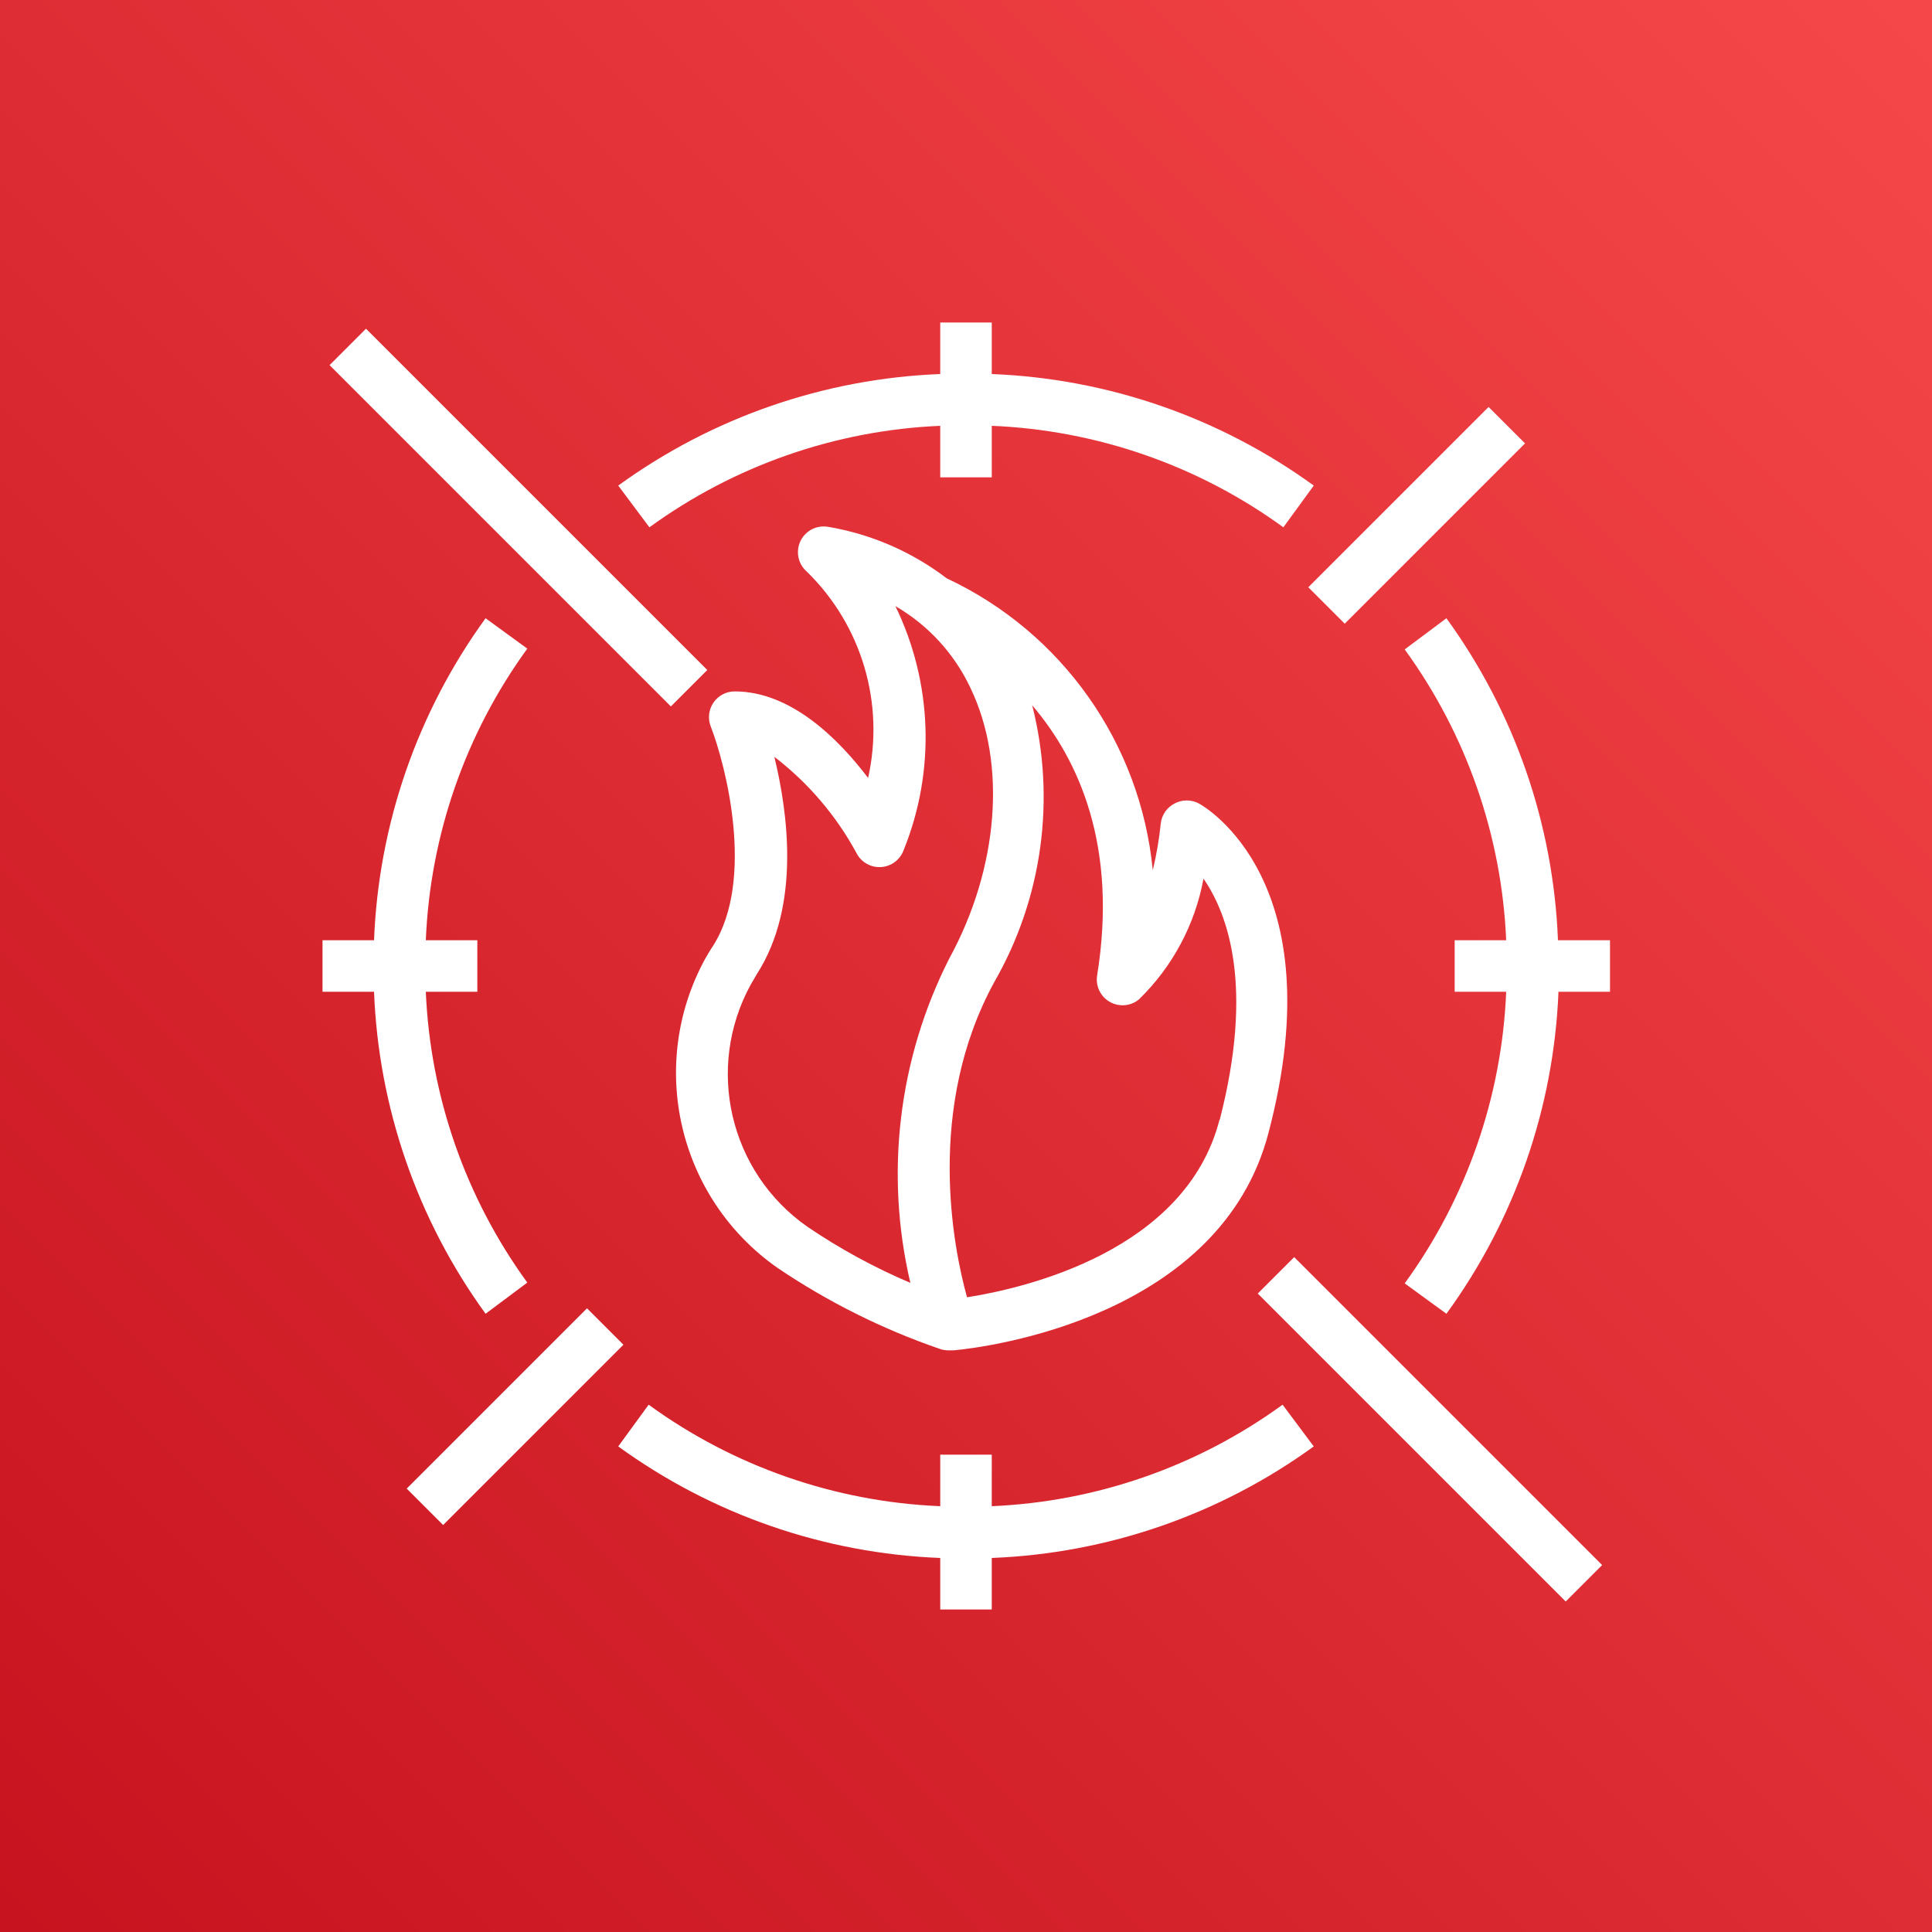 <svg width="75" height="75" viewBox="0 0 75 75" xmlns="http://www.w3.org/2000/svg" xmlns:xlink="http://www.w3.org/1999/xlink" id="Product_Icon" overflow="hidden"><rect x="0" y="0" width="75" height="75" fill="#333333" stroke="none"/><defs><linearGradient x1="90.53" y1="-15.53" x2="-15.54" y2="90.54" gradientUnits="userSpaceOnUse" id="RedGradient" gradientTransform="matrix(-1 0 -0 -1 75 75)"><stop offset="0" stop-color="#BD0816"/><stop offset="1" stop-color="#FF5252"/></linearGradient></defs><rect x="0" y="0" width="75" height="75" id="Red_Gradient" fill="url(#RedGradient)"/><g id="Icon_Test"><rect x="54.52" y="47.03" width="2" height="16.91" fill="#FFFFFF" transform="matrix(0.707 -0.707 0.707 0.707 -22.97 55.51)"/><rect x="19.13" y="10.72" width="2" height="18.74" fill="#FFFFFF" transform="matrix(0.707 -0.707 0.707 0.707 -8.31 20.12)"/><rect x="15.05" y="54" width="9.9" height="2" fill="#FFFFFF" transform="matrix(0.707 -0.707 0.707 0.707 -33.03 30.25)"/><rect x="50.05" y="19" width="9.9" height="2" fill="#FFFFFF" transform="matrix(0.707 -0.707 0.707 0.707 1.97 44.75)"/><path d="M62.5 36.5 62.5 38.5 60.5 38.5C60.318 43.005 58.804 47.355 56.15 51L54.53 49.82C56.931 46.518 58.302 42.579 58.47 38.5L56.47 38.5 56.47 36.5 58.47 36.5C58.296 32.431 56.925 28.504 54.53 25.21L56.15 24C58.797 27.647 60.304 31.997 60.48 36.5Z" fill="#FFFFFF"/><path d="M51 18.85 49.82 20.47C46.518 18.069 42.579 16.698 38.5 16.53L38.5 18.53 36.5 18.53 36.5 16.53C32.431 16.704 28.504 18.075 25.21 20.47L24 18.85C27.647 16.203 31.997 14.696 36.5 14.52L36.5 12.52 38.5 12.52 38.5 14.52C43.003 14.696 47.353 16.203 51 18.85Z" fill="#FFFFFF"/><path d="M51 56.15C47.353 58.797 43.003 60.304 38.5 60.48L38.5 62.48 36.5 62.48 36.5 60.48C31.997 60.304 27.647 58.797 24 56.15L25.18 54.53C28.482 56.931 32.421 58.302 36.5 58.47L36.5 56.47 38.5 56.47 38.5 58.47C42.569 58.296 46.496 56.925 49.79 54.53Z" fill="#FFFFFF"/><path d="M16.53 38.5C16.704 42.569 18.075 46.496 20.47 49.79L18.85 51C16.203 47.353 14.696 43.003 14.52 38.5L12.52 38.5 12.52 36.5 14.52 36.5C14.696 31.997 16.203 27.647 18.85 24L20.47 25.18C18.069 28.482 16.698 32.421 16.53 36.5L18.53 36.5 18.53 38.5Z" fill="#FFFFFF"/><path d="M46.54 31.19C46.246 31.034 45.894 31.034 45.6 31.19 45.3 31.343 45.097 31.636 45.06 31.97 44.999 32.58 44.895 33.184 44.75 33.78 44.273 28.855 41.231 24.548 36.75 22.45 35.399 21.419 33.816 20.732 32.14 20.45 31.595 20.359 31.08 20.727 30.989 21.272 30.931 21.62 31.061 21.972 31.33 22.2 33.452 24.276 34.349 27.303 33.7 30.2 32.54 28.67 30.7 26.84 28.52 26.84 28.193 26.84 27.887 27.001 27.7 27.27 27.512 27.543 27.47 27.891 27.59 28.2 28.17 29.69 29.32 34.14 27.68 36.72 27.57 36.88 27.48 37.04 27.38 37.21 25.119 41.337 26.32 46.504 30.17 49.21 32.123 50.532 34.241 51.591 36.47 52.36 36.579 52.4 36.694 52.42 36.81 52.42L37.02 52.42C38.35 52.3 47.4 51.13 49.25 43.95 51.81 34.2 46.76 31.31 46.54 31.19ZM35.34 49.8C33.939 49.205 32.599 48.475 31.34 47.62 28.314 45.503 27.369 41.446 29.15 38.21L29.39 37.8C31.08 35.16 30.59 31.56 30.06 29.38 31.369 30.384 32.452 31.651 33.24 33.1 33.482 33.596 34.081 33.803 34.577 33.561 34.811 33.447 34.992 33.245 35.08 33 36.319 29.94 36.202 26.499 34.76 23.53 36.03 24.266 37.045 25.372 37.67 26.7 39.09 29.64 38.77 33.7 36.85 37.21 34.878 41.097 34.343 45.557 35.34 49.8ZM47.34 43.47C46.03 48.57 39.78 50.01 37.54 50.36 37 48.42 35.93 43 38.6 38.12 40.467 34.867 40.994 31.015 40.07 27.38 41.88 29.5 43.4 32.85 42.59 37.87 42.504 38.416 42.877 38.927 43.423 39.013 43.703 39.057 43.99 38.98 44.21 38.8 45.513 37.535 46.39 35.896 46.72 34.11 47.68 35.5 48.68 38.31 47.35 43.47Z" fill="#FFFFFF"/></g></svg>